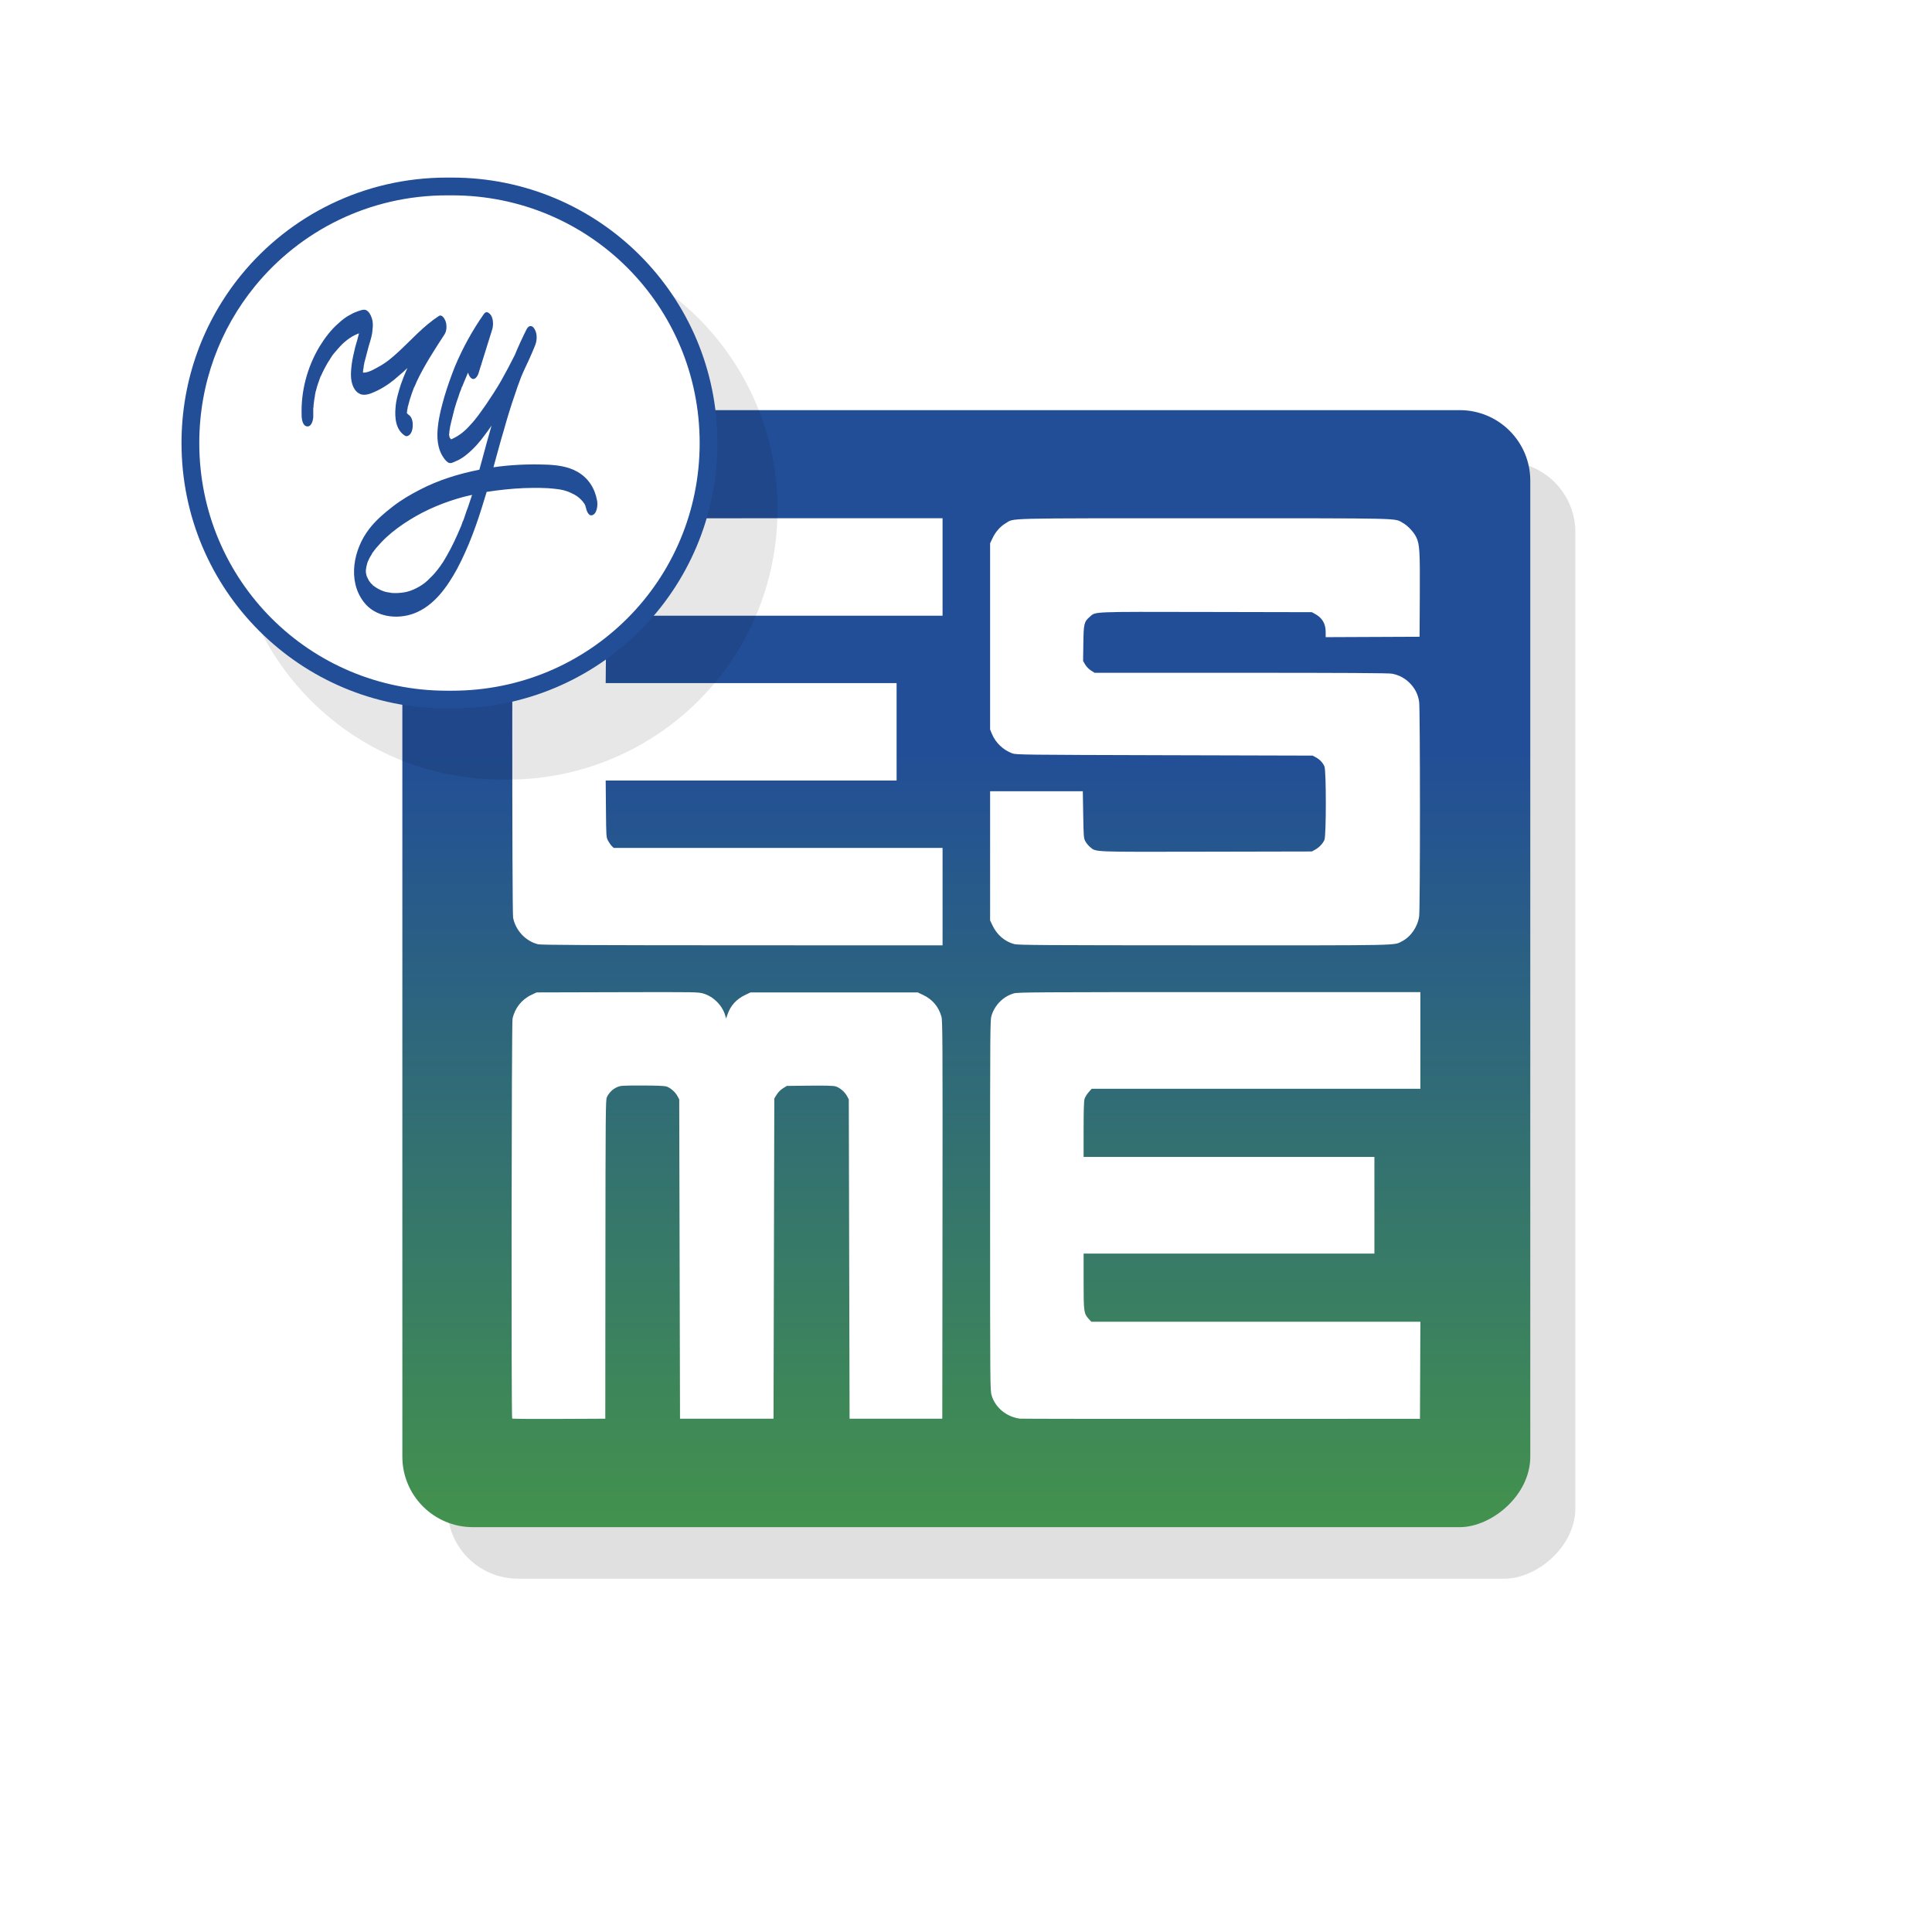 <?xml version="1.0" encoding="UTF-8" standalone="no"?>
<!-- Created with Inkscape (http://www.inkscape.org/) -->

<svg
   version="1.1"
   id="svg2"
   width="600"
   height="600"
   viewBox="0 0 600 600"
   xmlns:xlink="http://www.w3.org/1999/xlink"
   xmlns="http://www.w3.org/2000/svg"
   xmlns:svg="http://www.w3.org/2000/svg">
  <defs
     id="defs6">
    <linearGradient
       id="linearGradient874">
      <stop
         style="stop-color:#224e97;stop-opacity:1;"
         offset="0"
         id="stop870" />
      <stop
         style="stop-color:#224e97;stop-opacity:1;"
         offset="0.306"
         id="stop1822" />
      <stop
         style="stop-color:#43924d;stop-opacity:1;"
         offset="1"
         id="stop872" />
    </linearGradient>
    <filter
       style="color-interpolation-filters:sRGB"
       id="filter7-0-7-6-7-1-4"
       x="-0.079"
       y="-0.078"
       width="1.158"
       height="1.157">
      <feGaussianBlur
         stdDeviation="14.892"
         id="feGaussianBlur7-3-6-6-24-9-0" />
    </filter>
    <filter
       style="color-interpolation-filters:sRGB"
       id="filter22-6"
       x="-0.193"
       y="-0.191"
       width="1.386"
       height="1.382">
      <feGaussianBlur
         stdDeviation="20.903"
         id="feGaussianBlur22-2" />
    </filter>
    <linearGradient
       xlink:href="#linearGradient874"
       id="linearGradient24"
       gradientUnits="userSpaceOnUse"
       gradientTransform="translate(-5167.075,413.67)"
       x1="-30.761"
       y1="279.316"
       x2="420.339"
       y2="279.316" />
  </defs>
  <g
     id="g8"
     transform="translate(1026.254,5315.281)">
    <g
       id="g1"
       transform="matrix(0.769,0,0,0.769,-271.049,-1226.942)">
      <g
         id="g2"
         transform="translate(84.91,31.878)">
        <rect
           style="opacity:0.49;fill:#000000;fill-opacity:0.506;stroke-width:2.268;stroke-linecap:round;filter:url(#filter7-0-7-6-7-1-4)"
           id="rect291-3-4-6-3-0-9-3-5"
           width="451.099"
           height="455.513"
           x="-63.29"
           y="1473.669"
           ry="28.471"
           transform="rotate(90,3070.744,-2027.841)" />
        <g
           id="g3"
           transform="translate(16.261,15.16)">
          <rect
             style="fill:url(#linearGradient24);fill-opacity:1;stroke-width:2.268;stroke-linecap:round"
             id="rect291-3-3-7-4-9-8-4"
             width="451.099"
             height="455.513"
             x="-5197.836"
             y="465.229"
             ry="28.471"
             transform="rotate(90)" />
          <path
             style="fill:#ffffff;fill-opacity:1;fill-rule:evenodd"
             d="m -865.939,-4982.137 c -4.991,-1.214 -9.101,-5.596 -10.078,-10.744 -0.444,-2.34 -0.445,-147.752 -8e-4,-150.129 0.982,-5.26 5.317,-9.726 10.494,-10.809 1.215,-0.254 24.534,-0.355 82.32,-0.355 h 80.624 v 19.68 19.68 h -66.415 -66.415 l -0.757,0.757 c -0.416,0.416 -1.094,1.388 -1.505,2.16 -0.738,1.384 -0.75,1.559 -0.85,12.843 l -0.102,11.44 h 58.742 58.742 v 19.68 19.68 h -58.742 -58.742 l 0.102,11.44 c 0.1,11.284 0.112,11.459 0.85,12.843 0.412,0.772 1.089,1.744 1.505,2.16 l 0.757,0.757 h 66.415 66.415 v 19.68 19.68 l -80.88,-0.027 c -62.326,-0.021 -81.247,-0.117 -82.48,-0.416 z"
             id="path3-5-0-5-7-4-5-4" />
          <path
             style="fill:#ffffff;fill-opacity:1;fill-rule:evenodd"
             d="m -673.619,-4982.194 c -3.814,-1.02 -6.954,-3.703 -8.765,-7.487 l -0.995,-2.08 v -26.08 -26.08 h 18.72 18.72 l 0.16,9.44 c 0.152,8.978 0.195,9.505 0.871,10.769 0.391,0.731 1.255,1.78 1.92,2.331 2.476,2.052 0.166,1.96 46.991,1.866 l 42.538,-0.086 1.28,-0.692 c 1.653,-0.894 3.198,-2.517 3.824,-4.018 0.742,-1.779 0.741,-27.844 -7e-4,-29.62 -0.63,-1.509 -1.869,-2.818 -3.503,-3.699 l -1.28,-0.691 -59.84,-0.16 c -56.946,-0.152 -59.918,-0.188 -61.447,-0.745 -3.658,-1.332 -6.778,-4.323 -8.235,-7.895 l -0.718,-1.76 v -37.6 -37.6 l 0.995,-2.08 c 1.241,-2.593 3.062,-4.654 5.289,-5.986 3.612,-2.161 -2.257,-2.014 80.276,-2.014 81.769,0 76.489,-0.12 80.059,1.823 2.043,1.112 4.585,3.84 5.558,5.965 1.293,2.824 1.453,5.586 1.354,23.412 l -0.092,16.64 -18.96,0.082 -18.96,0.082 v -2.093 c 0,-3.353 -1.402,-5.723 -4.32,-7.3 l -1.28,-0.692 -42.538,-0.086 c -46.963,-0.095 -44.698,-0.186 -47.079,1.904 -2.362,2.074 -2.53,2.759 -2.645,10.756 l -0.102,7.134 0.85,1.451 c 0.498,0.85 1.461,1.838 2.325,2.386 l 1.475,0.935 h 59.079 c 41.375,0 59.648,0.105 60.977,0.35 2.789,0.514 5.188,1.776 7.2,3.789 2.13,2.13 3.38,4.623 3.81,7.597 0.429,2.97 0.427,83.657 0,86.629 -0.613,4.237 -3.39,8.259 -6.962,10.081 -3.383,1.726 1.089,1.635 -79.894,1.613 -64.87,-0.018 -75.128,-0.084 -76.653,-0.492 z"
             id="path4-7-2-4-8-08-0-9" />
          <path
             style="fill:#ffffff;fill-opacity:1;fill-rule:evenodd"
             d="m -671.379,-4790.557 c -5.337,-0.71 -9.849,-4.4 -11.359,-9.29 -0.633,-2.05 -0.641,-2.95 -0.641,-76.931 0,-74.818 4e-4,-74.857 0.661,-76.82 1.428,-4.239 4.749,-7.482 8.917,-8.706 1.571,-0.461 9.545,-0.51 82.96,-0.51 h 81.222 v 19.52 19.52 h -66.373 -66.373 l -1.251,1.421 c -0.688,0.781 -1.42,1.986 -1.627,2.677 -0.257,0.858 -0.376,4.77 -0.376,12.339 v 11.083 h 58.72 58.72 v 19.52 19.52 h -58.72 -58.72 v 11.143 c 0,12.388 0.091,13.063 2.057,15.21 l 1.069,1.167 h 66.439 66.439 l -0.082,19.6 -0.082,19.6 -80.32,0.032 c -44.176,0.018 -80.752,-0.025 -81.28,-0.095 z"
             id="path2-9-6-2-1-0-6-9" />
          <path
             style="fill:#ffffff;fill-opacity:1;fill-rule:evenodd"
             d="m -876.392,-4790.581 c -0.394,-0.394 -0.255,-159.572 0.141,-161.453 0.895,-4.254 3.667,-7.787 7.556,-9.629 l 2.168,-1.027 32.64,-0.086 c 31.945,-0.084 32.685,-0.073 34.767,0.559 4.073,1.236 7.544,4.719 8.757,8.787 l 0.376,1.26 0.526,-1.545 c 1.241,-3.642 3.611,-6.263 7.197,-7.963 l 2.137,-1.013 h 33.76 33.76 l 2.151,1.019 c 3.797,1.798 6.252,4.691 7.421,8.745 0.46,1.595 0.501,9.46 0.428,82.08 l -0.081,80.316 h -18.72 -18.72 l -0.16,-64.48 -0.16,-64.48 -0.709,-1.326 c -0.927,-1.733 -2.978,-3.464 -4.664,-3.936 -0.931,-0.261 -4.169,-0.346 -10.493,-0.278 l -9.146,0.099 -1.565,0.969 c -0.969,0.6 -1.934,1.565 -2.534,2.535 l -0.968,1.566 -0.16,64.665 -0.16,64.665 h -18.88 -18.88 l -0.16,-64.48 -0.16,-64.48 -0.709,-1.326 c -0.897,-1.677 -2.921,-3.422 -4.526,-3.903 -0.809,-0.242 -4.23,-0.37 -9.842,-0.368 -8.352,0 -8.65,0.025 -10.216,0.754 -1.729,0.805 -3.131,2.239 -3.955,4.043 -0.463,1.013 -0.516,7.251 -0.56,65.44 l -0.048,64.32 -18.696,0.082 c -10.283,0.045 -18.793,-0.015 -18.912,-0.133 z"
             id="path1-22-1-5-7-3-6-3" />
        </g>
      </g>
      <g
         id="g25"
         transform="translate(103.37,21.543)">
        <path
           id="rect291-3-9-6-5-4-3-4-0-6"
           style="opacity:0.306;stroke-width:9.007;stroke-linecap:round;filter:url(#filter22-6)"
           transform="matrix(0,0.839,-0.839,0,-1245.605,-3141.851)"
           d="m -2372.309,-565.149 c 72.023,0 130.006,57.983 130.006,130.006 v 2.544 c 0,72.023 -57.983,130.006 -130.006,130.006 -72.023,0 -130.006,-57.983 -130.006,-130.006 v -2.544 c 0,-72.023 57.983,-130.006 130.006,-130.006 z" />
        <g
           id="g24"
           transform="matrix(0.797,0,0,0.797,-201.128,-1031.988)">
          <g
             id="rect291-3-9-6-5-4-3-4-05"
             transform="rotate(90)">
            <path
               style="color:#000000;fill:#ffffff;stroke-linecap:round;-inkscape-stroke:none"
               d="m -5178.26,750.51 c 72.023,0 130.006,57.983 130.006,130.006 v 2.544 c 0,72.023 -57.983,130.006 -130.006,130.006 -31.273,0 -59.899,-10.932 -82.28,-29.198 -29.164,-23.802 -47.726,-60.058 -47.726,-100.808 v -2.544 c 0,-72.023 57.983,-130.006 130.006,-130.006 z"
               id="path4" />
            <path
               style="color:#000000;fill:#224e97;stroke-linecap:round;-inkscape-stroke:none"
               d="m -5178.26,746.006 c -74.44,0 -134.51,60.07 -134.51,134.51 v 2.543 c 0,42.118 19.206,79.67 49.381,104.297 23.157,18.899 52.806,30.213 85.129,30.213 74.44,0 134.51,-60.07 134.51,-134.51 v -2.543 c 0,-74.44 -60.069,-134.51 -134.51,-134.51 z m 0,9.008 c 69.606,0 125.502,55.896 125.502,125.502 v 2.543 c 0,69.606 -55.896,125.504 -125.502,125.504 -30.223,0 -57.828,-10.55 -79.434,-28.184 -28.154,-22.977 -46.068,-57.938 -46.068,-97.32 v -2.543 c 0,-69.606 55.896,-125.502 125.502,-125.502 z"
               id="path5" />
          </g>
          <path
             style="font-size:137.086px;line-height:1.25;font-family:A-Signature;-inkscape-font-specification:A-Signature;white-space:pre;inline-size:220.145;fill:#224e97;stroke-width:3.427"
             d="m -1724.807,-2004.801 c -0.411,-1.097 -1.782,-3.701 -3.427,-2.605 -7.814,5.072 -13.846,12.063 -20.563,18.232 -3.29,3.016 -6.169,5.484 -10.281,7.677 -1.782,0.96 -3.838,2.193 -5.895,2.605 -0.411,0.137 -0.96,0.137 -1.508,0.137 0,0 -0.137,0 -0.137,0 0,-0.137 0,-0.137 -0.137,-0.137 0,0 0.137,-0.137 0.137,-0.137 0,-0.137 0,-0.137 0,-0.274 0,-0.685 0.137,-1.234 0.274,-1.919 0,-0.685 0.137,-1.234 0.274,-1.782 0,-0.274 0.137,-0.685 0.137,-0.96 0,0 0.137,-0.274 0.137,-0.411 0.685,-2.605 1.371,-5.209 2.056,-7.814 0.823,-2.742 1.782,-5.483 1.919,-8.362 0.274,-1.919 0.274,-3.975 -0.411,-5.895 -0.411,-1.371 -1.371,-3.29 -2.879,-3.975 -1.234,-0.548 -3.153,0.274 -4.387,0.685 -1.097,0.411 -2.193,0.823 -3.29,1.508 -2.33,1.097 -4.387,2.742 -6.169,4.387 -3.975,3.427 -7.128,7.677 -9.733,11.927 -6.306,10.556 -9.459,22.756 -9.048,34.82 0,1.645 0.411,5.621 3.016,5.621 2.33,0 3.016,-4.113 2.879,-5.621 0,-1.234 0,-2.467 0,-3.701 0.137,-0.274 0.137,-0.548 0.137,-0.823 0,0 0,-0.137 0,-0.274 0,-0.137 0,-0.274 0,-0.274 0,-0.411 0.137,-0.685 0.137,-1.097 0.137,-1.234 0.274,-2.33 0.548,-3.564 0,-0.548 0.137,-1.097 0.274,-1.645 0,0 0,0 0,-0.137 0,0 0,0 0,0 0,-0.274 0.137,-0.685 0.274,-0.96 0.548,-2.33 1.371,-4.661 2.193,-6.854 0,0 0,0 0,0 0,-0.137 0,-0.137 0,-0.137 0.137,-0.137 0.274,-0.411 0.411,-0.685 0.274,-0.685 0.548,-1.234 0.823,-1.782 0.548,-1.097 1.097,-2.193 1.645,-3.153 0.548,-1.097 1.234,-2.193 1.919,-3.153 0.137,-0.274 0.274,-0.548 0.411,-0.685 0,-0.137 0.137,-0.274 0.274,-0.411 0.274,-0.548 0.685,-1.097 1.097,-1.645 1.508,-1.782 3.016,-3.564 4.661,-5.209 1.645,-1.508 3.016,-2.605 5.072,-3.838 0.96,-0.548 1.919,-0.96 2.879,-1.371 0.137,0 0.274,-0.137 0.411,-0.137 -0.548,2.33 -1.234,4.661 -1.919,6.991 -0.685,2.879 -1.371,5.758 -1.782,8.774 -0.411,3.29 -0.685,6.717 0.274,9.87 0.823,2.742 2.742,5.483 6.032,5.483 2.33,0 4.798,-1.234 6.854,-2.193 4.113,-2.056 7.677,-4.661 10.967,-7.677 1.371,-1.097 2.742,-2.33 4.113,-3.701 -1.234,2.742 -2.33,5.483 -3.29,8.225 -1.234,3.838 -2.467,7.951 -2.742,11.927 -0.411,4.935 0,11.241 4.935,14.257 0.823,0.411 1.782,-0.137 2.33,-0.685 0.823,-0.823 1.234,-2.193 1.371,-3.29 0.274,-2.193 0.137,-5.484 -2.193,-6.854 -0.137,-0.137 -0.137,-0.274 -0.274,-0.274 0,0 -0.137,-0.137 -0.274,-0.274 0,0 0,-0.137 0,-0.137 -0.137,0 -0.137,0 -0.137,0 0,-0.137 0,-0.137 0,-0.137 0,0 0,-0.137 0,-0.137 0.137,-0.411 0.137,-0.823 0.137,-1.234 0.137,-0.411 0.137,-0.685 0.274,-1.097 0,-0.137 0,-0.274 0,-0.548 0,0 0.137,-0.137 0.137,-0.274 0.548,-2.33 1.234,-4.524 2.056,-6.854 0.274,-0.823 0.685,-1.782 0.96,-2.605 0.137,-0.137 0.548,-1.097 0.548,-1.097 0.274,-0.548 0.548,-1.097 0.685,-1.645 3.975,-8.499 9.185,-16.45 14.257,-24.264 1.234,-1.782 1.234,-4.798 0.548,-6.717 z m 76.768,90.888 c -1.097,-6.169 -4.387,-11.378 -9.87,-14.531 -4.935,-2.879 -11.104,-3.564 -16.862,-3.701 -8.636,-0.274 -17.273,0.137 -25.772,1.371 1.782,-6.306 3.427,-12.749 5.346,-19.055 1.645,-5.895 3.427,-11.789 5.483,-17.684 0.96,-2.879 1.919,-5.758 3.016,-8.499 0,-0.137 0.411,-1.097 0.548,-1.371 0.274,-0.548 0.548,-1.234 0.823,-1.919 2.056,-4.25 3.975,-8.499 5.758,-12.886 1.097,-2.467 1.371,-5.895 0,-8.362 -0.411,-0.823 -1.097,-1.782 -2.193,-1.782 -0.96,0 -1.645,0.96 -2.056,1.782 -2.056,4.113 -4.112,8.499 -5.895,12.886 -2.193,4.387 -4.524,8.774 -6.991,13.16 -2.468,4.25 -4.798,7.814 -7.403,11.652 -2.605,3.701 -5.072,7.403 -8.088,10.556 -2.742,3.153 -5.895,5.758 -9.87,7.403 0,0 0,0 0,-0.137 -0.274,-0.274 -0.685,-0.96 -0.274,-0.274 -0.137,-0.137 -0.274,-0.411 -0.411,-0.548 0,0 0,-0.137 0,-0.137 -0.137,-0.274 -0.137,-0.685 -0.137,-0.823 0,-0.137 -0.137,-0.137 -0.137,-0.137 0,-0.137 0,-0.137 0,-0.274 0,-0.274 0,-0.685 0.137,-0.96 0,-0.274 0,-0.411 0,-0.548 0.137,-0.96 0.274,-1.919 0.411,-2.742 0,-0.137 0.137,-0.411 0.137,-0.548 0.137,-0.685 0.274,-1.234 0.411,-1.782 0.548,-2.193 1.097,-4.387 1.645,-6.58 0.685,-2.33 1.371,-4.524 2.193,-6.717 0.274,-1.097 0.685,-2.056 1.097,-3.016 0.137,-0.411 0.274,-0.685 0.274,-0.96 0,0 0.137,-0.137 0.137,-0.274 0.137,-0.137 0.137,-0.411 0.274,-0.411 0.137,-0.411 0.274,-0.823 0.411,-1.097 0.823,-2.056 1.645,-3.975 2.468,-5.895 0.274,0.96 0.685,1.782 1.234,2.468 1.919,2.056 3.564,-0.411 4.113,-2.193 l 6.854,-21.934 c 0.685,-2.056 0.685,-5.209 -0.411,-7.128 -0.823,-1.371 -2.468,-2.742 -3.701,-0.96 -5.895,8.362 -10.83,17.41 -14.805,26.869 -1.919,4.935 -3.701,9.87 -5.209,14.942 -1.371,4.798 -2.742,9.87 -3.29,14.942 -0.685,5.483 -0.411,11.515 2.879,16.176 0.548,0.823 1.371,1.782 2.193,2.33 1.234,0.823 2.605,0 3.838,-0.548 2.056,-0.823 3.975,-2.056 5.62,-3.427 3.701,-3.016 6.717,-6.443 9.459,-10.281 1.097,-1.371 2.056,-2.879 3.153,-4.387 -1.782,6.169 -3.427,12.201 -5.072,18.369 -0.411,1.234 -0.685,2.605 -1.097,3.975 -10.419,2.056 -20.7,5.209 -30.159,10.144 -4.798,2.467 -9.459,5.209 -13.709,8.499 -4.387,3.427 -8.774,7.128 -12.064,11.515 -7.814,10.144 -10.967,25.909 -2.742,36.739 5.758,7.814 16.999,9.185 25.635,5.895 10.144,-3.838 16.861,-13.572 21.797,-22.619 5.895,-11.104 10.144,-23.03 13.709,-34.957 0.411,-1.234 0.823,-2.605 1.234,-3.975 6.169,-0.96 12.475,-1.645 18.781,-1.919 5.346,-0.137 10.83,-0.274 16.176,0.411 2.742,0.274 5.346,0.823 7.814,2.056 2.193,0.96 3.838,2.056 5.209,3.564 0.411,0.411 0.823,0.823 1.097,1.371 0.137,0.137 0.274,0.274 0.411,0.411 0,0.137 0,0.137 0.137,0.274 0.137,0.411 0.274,0.685 0.548,1.097 -0.411,-0.685 0.411,2.056 0,0.274 0.274,1.508 1.371,5.346 3.701,4.113 2.193,-1.097 2.467,-5.346 2.056,-7.266 z m -63.334,-2.879 c -0.96,2.742 -1.782,5.62 -2.879,8.362 -0.411,1.234 -0.823,2.467 -1.234,3.701 -0.137,0.411 -0.274,0.823 -0.411,1.097 -0.137,0.137 -0.137,0.137 -0.137,0.137 0,0 0,0 0,0 -0.274,0.823 -0.548,1.645 -0.823,2.33 -2.193,5.209 -4.524,10.419 -7.403,15.354 -0.548,0.96 -1.234,2.056 -1.782,3.016 -0.137,0.137 -0.685,0.96 -0.685,0.96 -0.411,0.685 -0.823,1.234 -1.234,1.782 -1.508,2.056 -3.153,3.975 -4.935,5.62 -1.508,1.645 -3.153,2.879 -5.209,4.113 -1.919,1.097 -3.975,2.056 -6.169,2.605 -1.508,0.411 -3.975,0.685 -5.895,0.685 -0.96,0 -2.056,0 -3.016,-0.274 -1.097,-0.137 -1.919,-0.274 -2.742,-0.548 -1.919,-0.685 -3.838,-1.645 -5.346,-2.879 -0.137,0 -0.137,0 -0.137,0 0,-0.137 0,-0.137 -0.137,-0.137 -0.137,-0.137 -0.274,-0.274 -0.411,-0.548 -0.411,-0.274 -0.685,-0.548 -0.96,-0.96 -0.137,-0.137 -0.274,-0.411 -0.411,-0.548 0,0 -0.274,-0.411 -0.411,-0.548 0,-0.137 -0.137,-0.274 -0.137,-0.411 -0.274,-0.274 -0.411,-0.685 -0.548,-1.097 -0.137,0 -0.137,-0.274 -0.274,-0.411 0,-0.274 -0.137,-0.548 -0.137,-0.548 0,0 -0.137,-0.274 -0.137,-0.548 0,0 0,0 0,0 0,-0.274 -0.137,-0.685 -0.274,-1.097 0.137,0 0.137,-0.137 0.137,-0.274 0,-0.137 -0.137,-0.411 -0.137,-0.685 0,0 0.137,-0.137 0.137,-0.274 0,-0.411 0,-0.685 0.137,-1.097 0,-0.274 0,-0.548 0.137,-0.685 0,-0.137 0,-0.137 0,-0.137 0.137,-0.548 0.274,-1.097 0.411,-1.645 0.137,-0.137 0.137,-0.274 0.137,-0.411 0,0 0.274,-0.685 0.411,-0.823 0.411,-1.097 1.097,-2.193 1.782,-3.29 0,0 0,-0.137 0,-0.137 0,0 0,0 0,0 0.274,-0.274 0.411,-0.685 0.685,-0.96 0.411,-0.548 0.823,-1.097 1.371,-1.782 1.645,-1.919 3.427,-3.838 5.346,-5.621 3.427,-3.153 7.54,-6.169 11.789,-8.774 8.362,-5.209 17.684,-9.048 27.417,-11.652 1.371,-0.274 2.742,-0.685 4.113,-0.96 z"
             id="text1-8-1-6-9-1-0-02"
             transform="translate(841.038,-3235.199)"
             aria-label="my" />
        </g>
      </g>
    </g>
  </g>
</svg>

